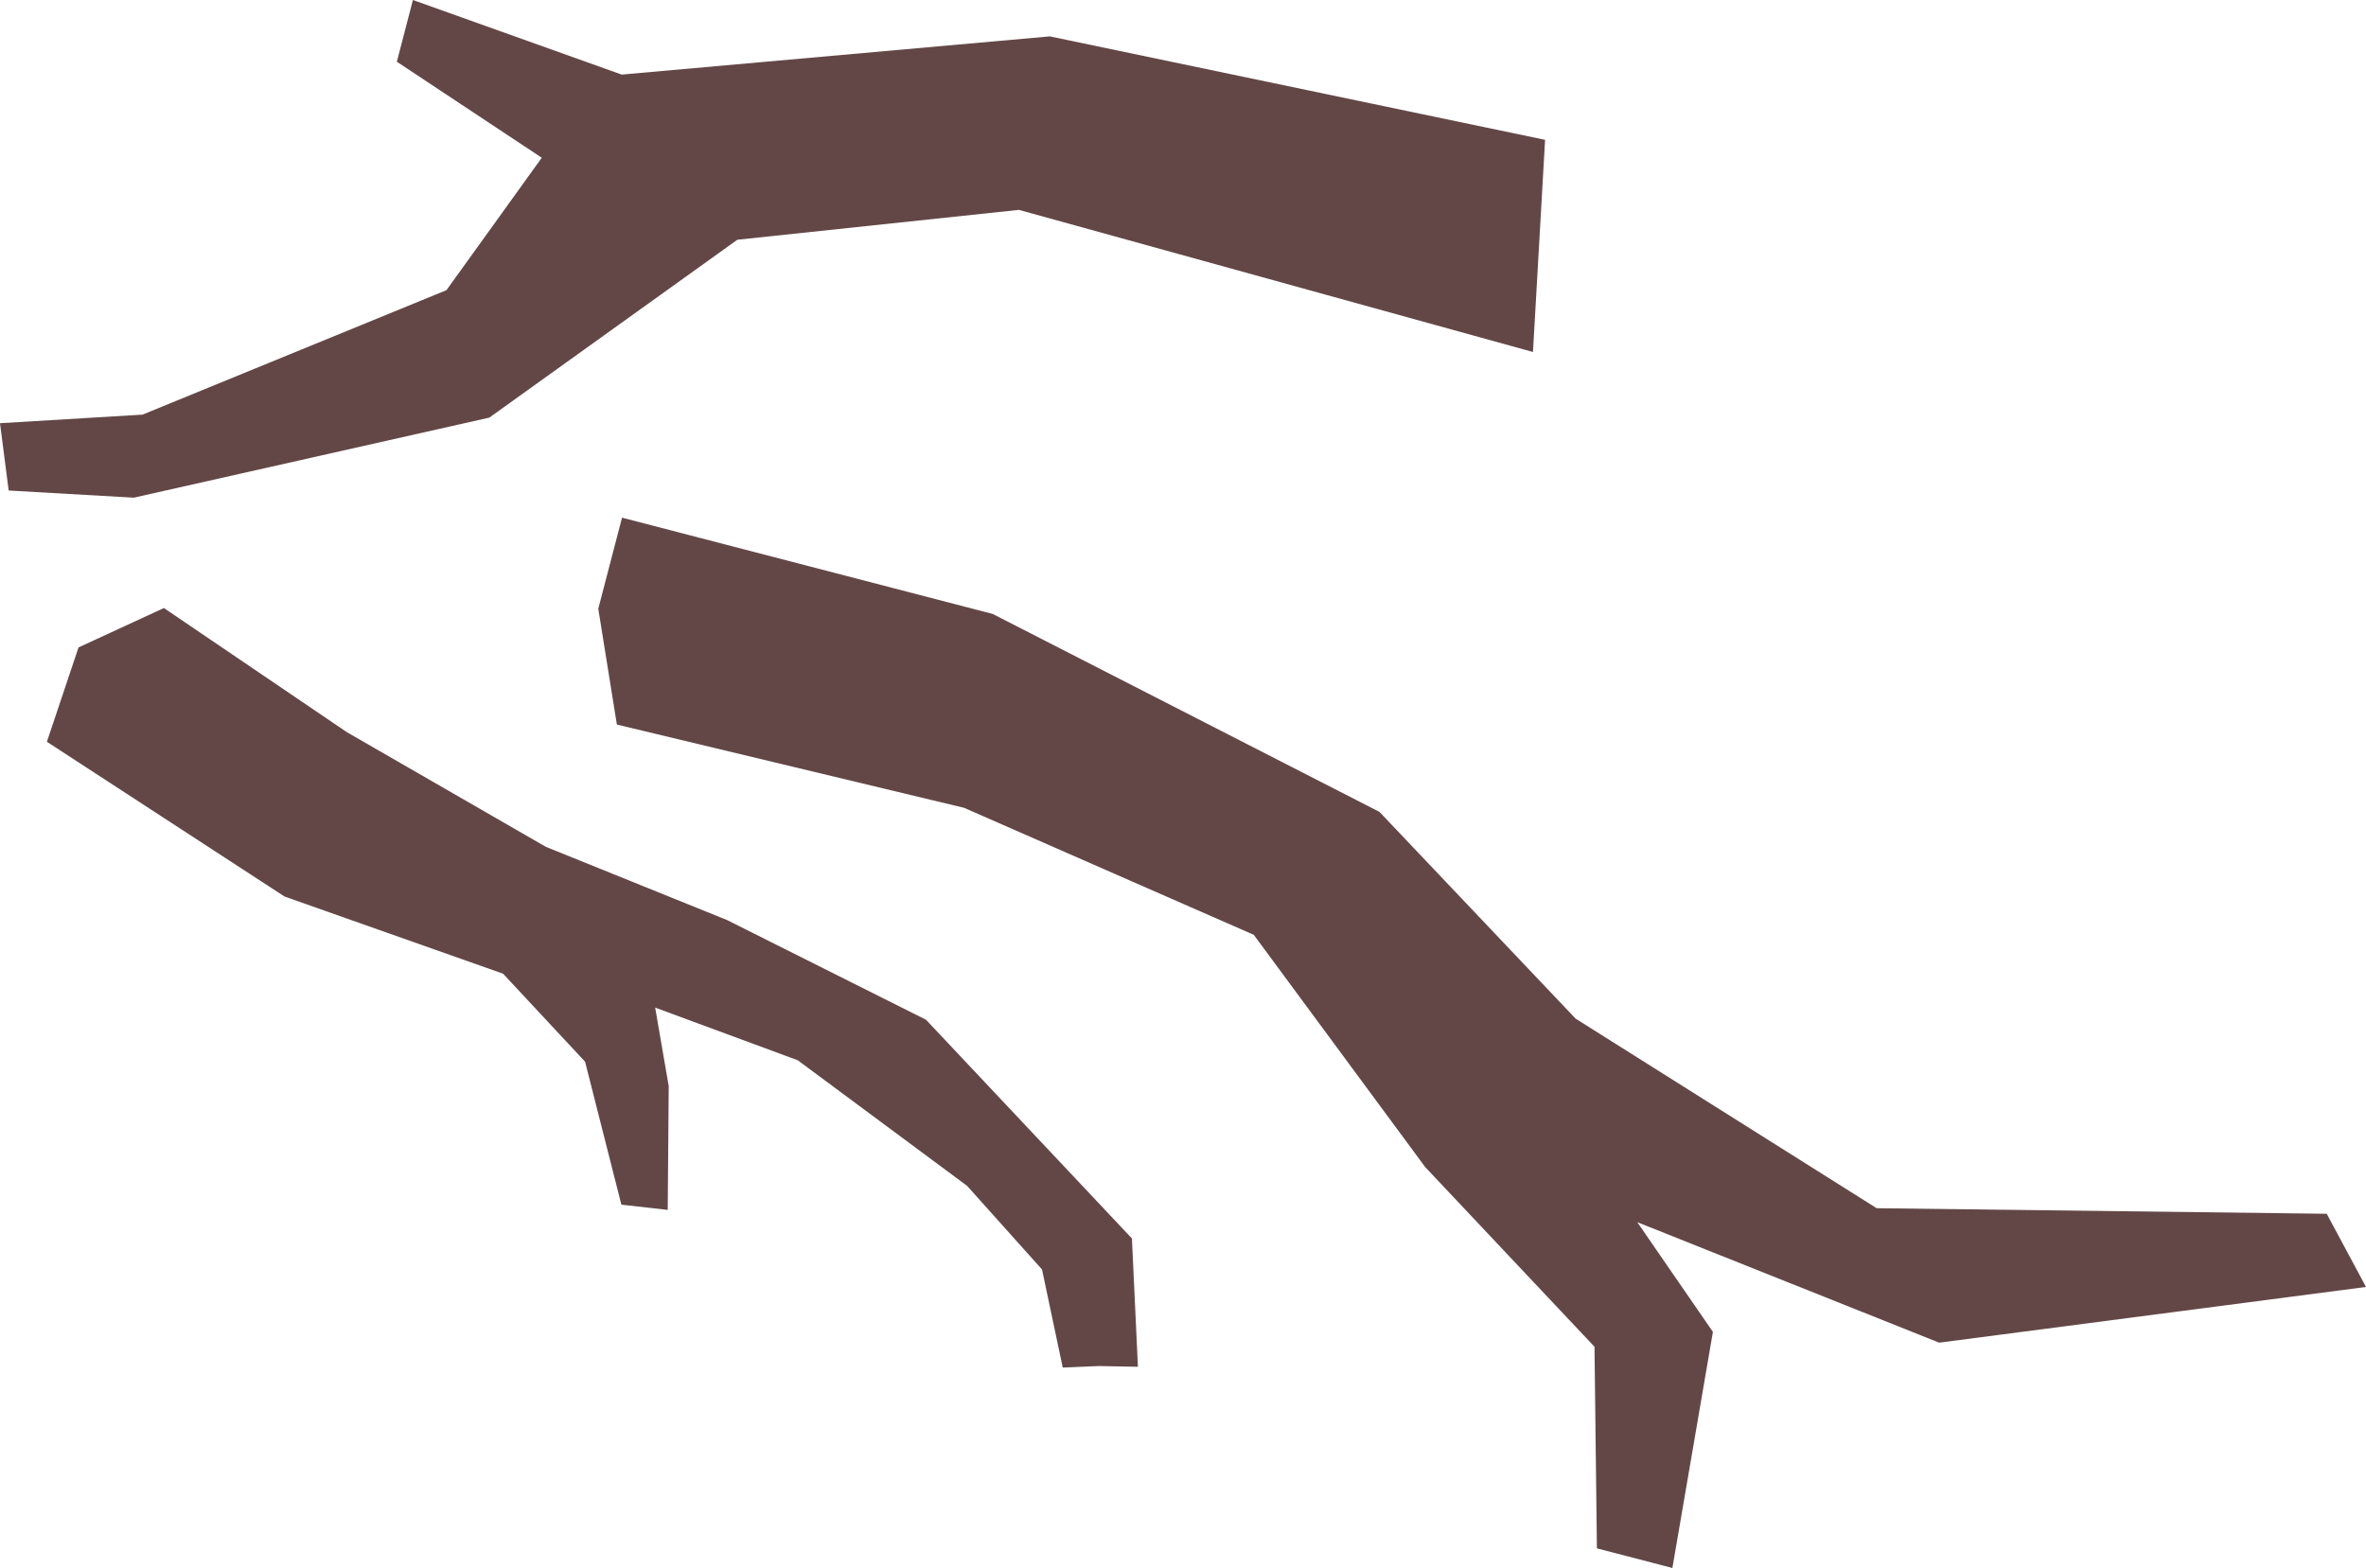 <?xml version="1.0" encoding="utf-8"?>
<!-- Generator: Adobe Illustrator 16.0.0, SVG Export Plug-In . SVG Version: 6.00 Build 0)  -->
<!DOCTYPE svg PUBLIC "-//W3C//DTD SVG 1.1//EN" "http://www.w3.org/Graphics/SVG/1.1/DTD/svg11.dtd">
<svg version="1.1" xmlns:x="http://ns.adobe.com/Extensibility/1.0/" xmlns:i="http://ns.adobe.com/AdobeIllustrator/10.0/" xmlns:graph="http://ns.adobe.com/Graphs/1.0/"
	 xmlns="http://www.w3.org/2000/svg" xmlns:xlink="http://www.w3.org/1999/xlink" x="0px" y="0px" width="352.122px"
	 height="233.382px" viewBox="0 0 352.122 233.382" enable-background="new 0 0 352.122 233.382" xml:space="preserve">
<g id="Calque_7" display="none">
</g>
<g id="Calque_3" display="none">
	<polygon display="inline" fill="#32353D" points="-80.968,-623.547 43.014,-597.547 123.005,-610.547 199,-659.547 
		276.997,-683.547 360.996,-717.547 472.995,-753.99 530.995,-729.547 630.995,-729.547 744.995,-753.901 850.995,-753.99 
		968.356,-710.609 1103.828,-661.547 1229.995,-675.769 1322.995,-723.547 1456.995,-729.547 1546.995,-715.547 1617.519,-687.547 
		1686.995,-649.76 1804.995,-661.547 1906.995,-639.547 1969.032,-619.547 2048.995,-617.547 2048.995,403.453 -80.005,401.453 	"/>
	<polygon display="inline" fill="#2B2B30" points="732.497,-454.526 869.899,-469.62 987.044,-462.164 1068.656,-431.695 
		1190.007,-469.701 1269.823,-487.624 1364.853,-459.547 1538.995,-459.547 1784.428,-459.547 2051.995,-459.547 2051.995,189.453 
		-77.005,190.492 -82.295,-487.547 167.995,-487.547 383.995,-487.624 514.911,-431.719 612.177,-445.71 	"/>
	<polygon display="inline" fill="#212126" points="-80.005,61.313 188.735,-10.694 407.757,34.31 526.995,62.453 767.533,119.482 
		1085.825,80.453 1457.862,118.953 2048.921,250.331 2047.995,474.453 -80.005,475.453 	"/>
</g>
<g id="N_x26_B" display="none">
</g>
<g id="Calque_8">
</g>
<g id="Calque_11">
</g>
<g id="Calque_9" display="none">
</g>
<g id="Calque_10">
	<g>
		<polygon fill="#634747" points="24.392,90.501 11.685,96.365 6.981,110.408 42.349,133.443 74.868,144.927 87.075,158.028 
			92.477,179.306 99.375,180.087 99.523,161.662 97.506,149.976 118.72,157.811 143.929,176.506 155.08,188.954 158.163,203.555 
			163.497,203.325 169.353,203.435 168.459,184.335 137.812,151.78 108.214,136.948 81.24,126.046 51.618,108.976 		"/>
		<polygon fill="#634747" points="0,62.99 21.21,61.715 66.446,43.187 80.629,23.479 59.062,9.188 61.452,0 92.528,11.102 
			156.245,5.414 229.948,20.813 228.146,52.393 151.643,31.239 109.735,35.685 72.824,62.159 19.917,74.075 1.292,73.011 		"/>
		<polygon fill="#634747" points="92.575,77.05 147.743,91.383 205.298,120.842 234.495,151.619 279.296,179.833 346.278,180.662 
			352.122,191.555 288.604,199.847 243.671,181.914 254.926,198.243 248.896,233.382 237.66,230.463 237.304,200.457 
			212.108,173.714 186.596,139.144 143.467,120.234 91.807,107.846 89.039,90.605 		"/>
	</g>
</g>
<g id="Texture">
</g>
<g id="Repères" display="none">
</g>
<g id="Masque">
</g>
<g id="Masque_écran" display="none">
</g>
</svg>
